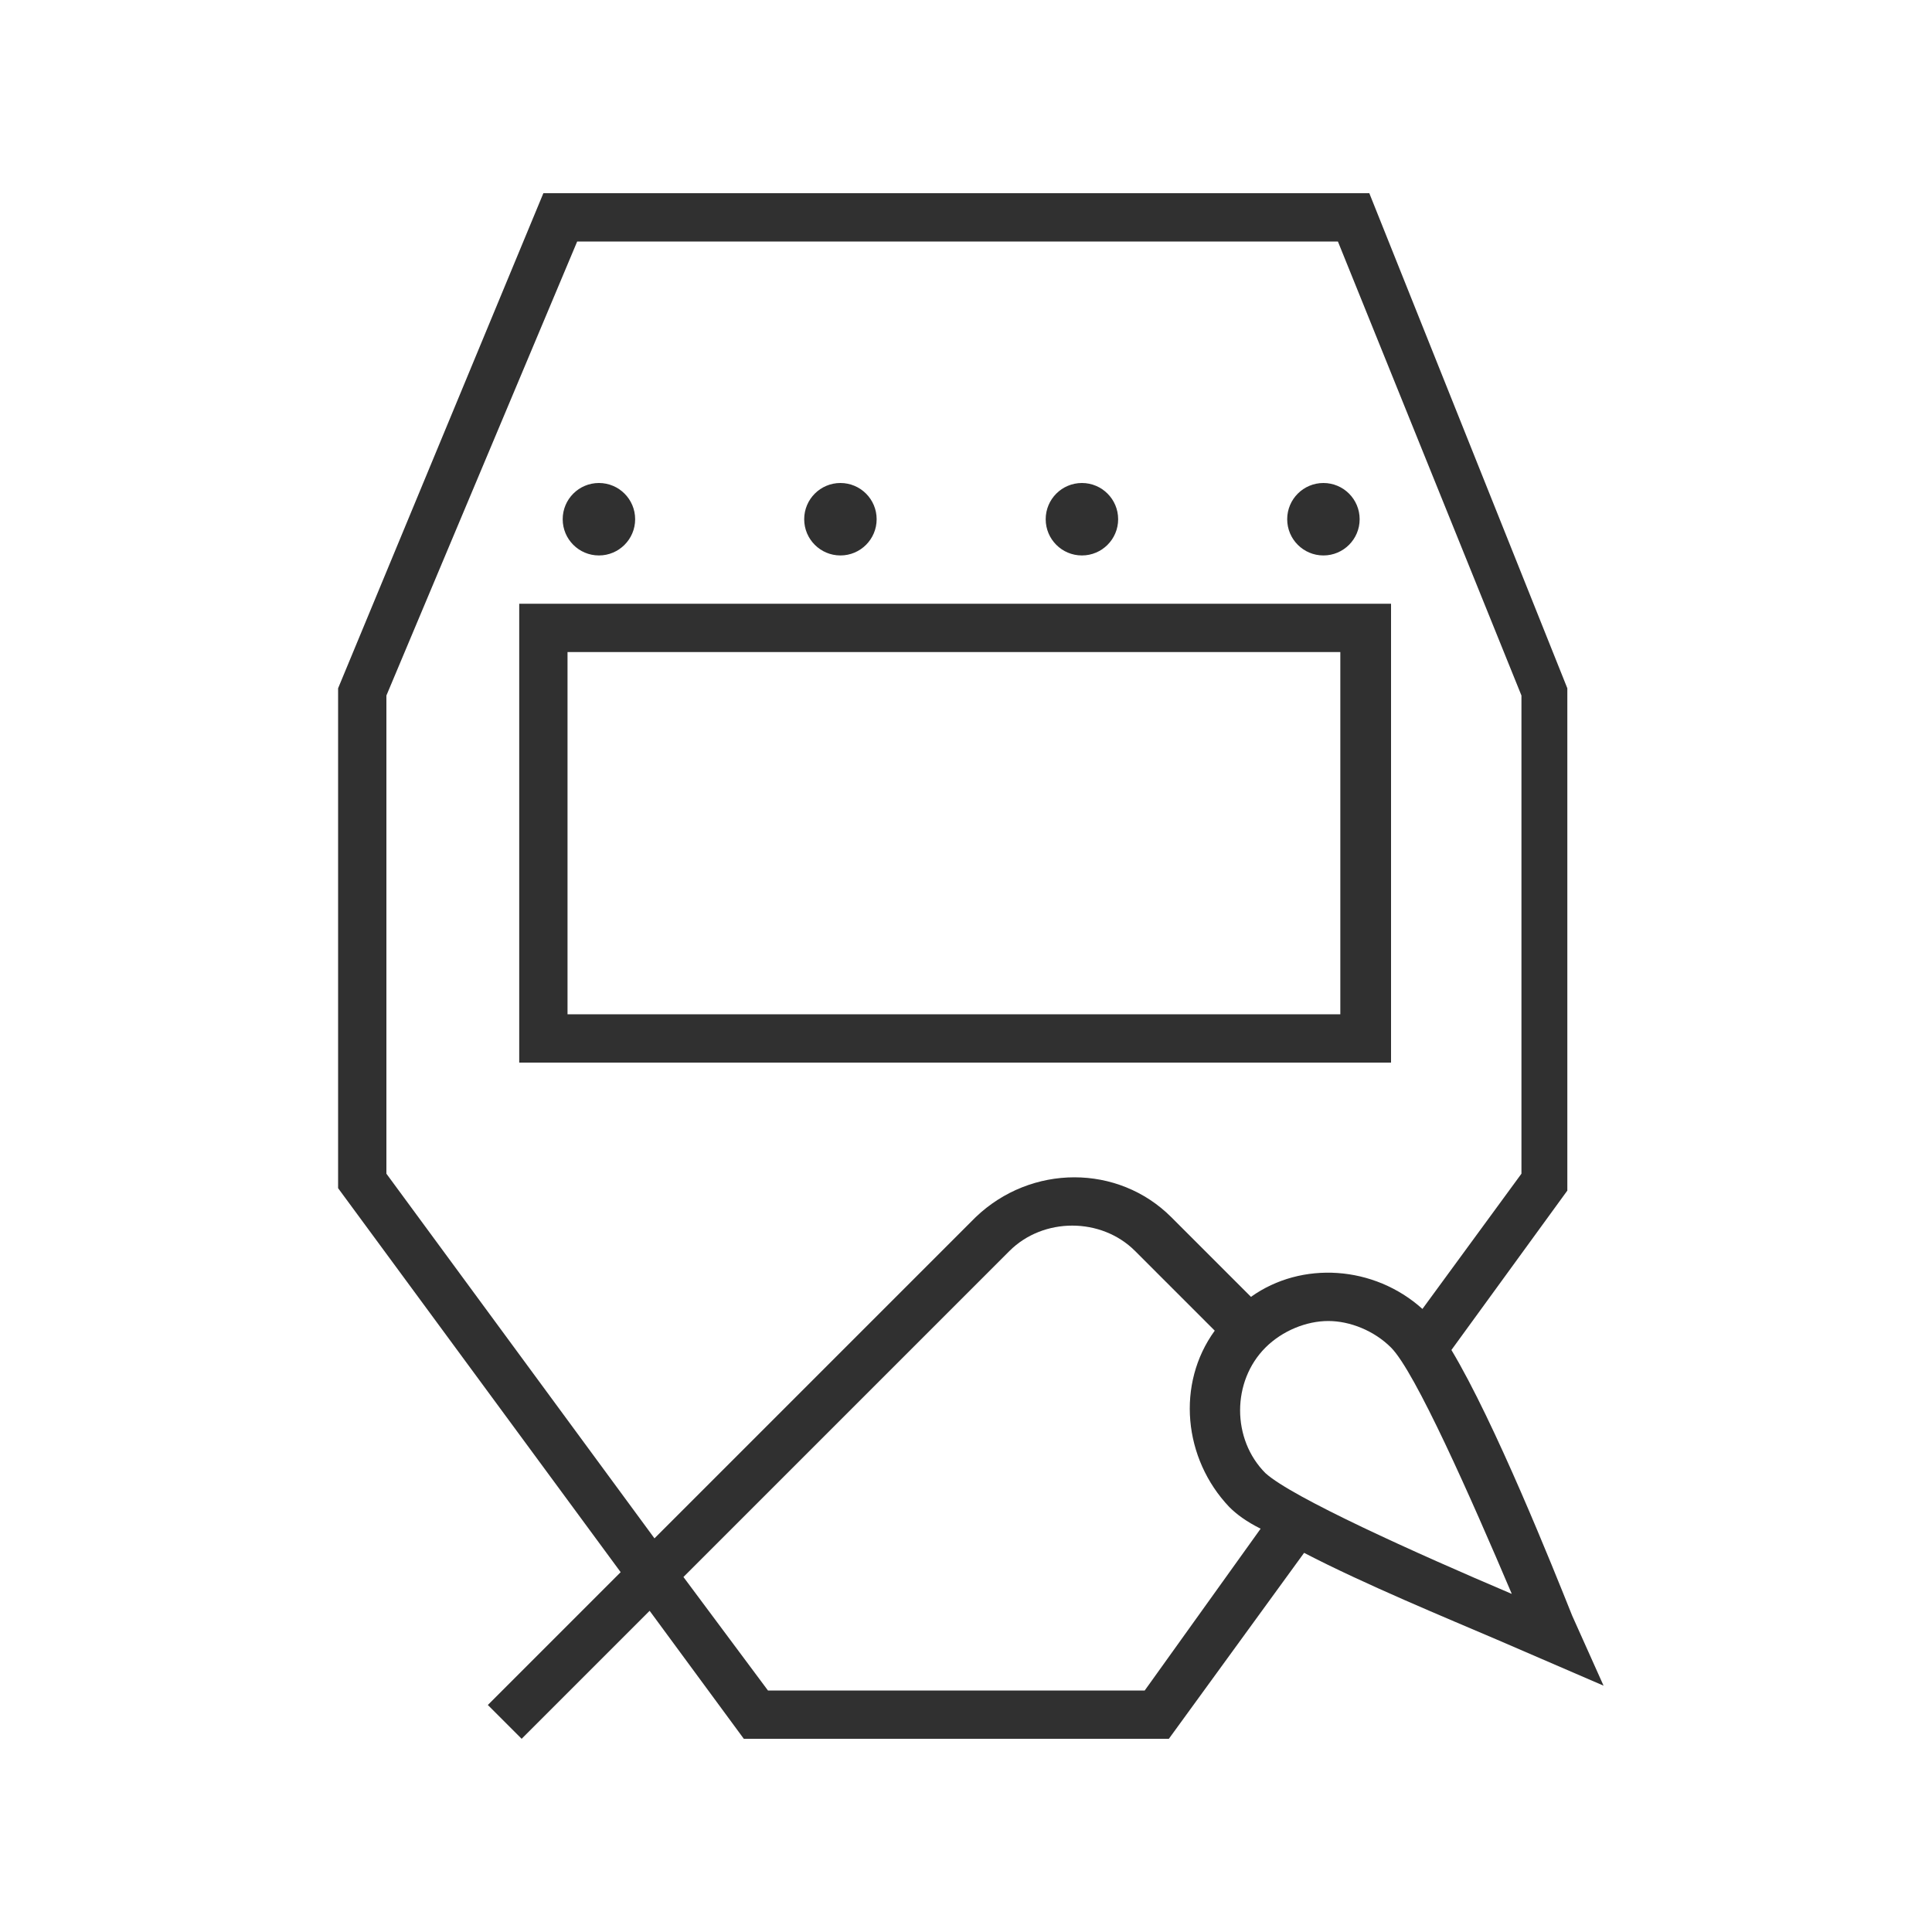 <?xml version="1.0" encoding="utf-8"?>
<!-- Generator: Adobe Illustrator 20.1.0, SVG Export Plug-In . SVG Version: 6.00 Build 0)  -->
<svg version="1.1" id="Layer_1" xmlns="http://www.w3.org/2000/svg" xmlns:xlink="http://www.w3.org/1999/xlink" x="0px" y="0px"
	 viewBox="0 0 80 80" style="enable-background:new 0 0 80 80;" xml:space="preserve">
<style type="text/css">
	.st0{fill:#303030;}
</style>
<g>
	<path class="st0" d="M57.5,25H21.5v19h36.1V25z M55.5,42h-32V27h32V42z"/>
	<circle class="st0" cx="24.8" cy="21.5" r="1.5"/>
	<circle class="st0" cx="54.8" cy="21.5" r="1.5"/>
	<circle class="st0" cx="44.8" cy="21.5" r="1.5"/>
	<circle class="st0" cx="34.8" cy="21.5" r="1.5"/>
	<path class="st0" d="M66.4,69.8l-1.3-2.9c-0.8-2-3.2-8-5-11l4.8-6.6V28.5L56.7,8H40.2h-1H22.5L14,28.5v20.7l11.7,15.9l-5.5,5.5
		l1.4,1.4l5.3-5.3l3.9,5.3l8.3,0v0h9.3l5.6-7.7c2.5,1.3,5.9,2.7,8,3.6L66.4,69.8z M52.4,61c-1.4-1.4-1.4-3.8,0-5.2
		c0.7-0.7,1.7-1.1,2.6-1.1s1.9,0.4,2.6,1.1c1,1,3.3,6.2,5,10.2C58.6,64.3,53.5,62,52.4,61z M16,48.6V28.8L23.9,10h31.5L63,28.8v19.8
		l-4.1,5.6c-2-1.8-5-2-7.1-0.5l-3.3-3.3c-2.2-2.2-5.8-2.2-8.1,0L27.1,63.7L16,48.6z M47.4,70H31.8l-3.5-4.7l13.5-13.5
		c1.4-1.4,3.8-1.4,5.2,0l3.3,3.3c-1.6,2.2-1.3,5.3,0.6,7.3c0.3,0.3,0.7,0.6,1.3,0.9L47.4,70z"/>
</g>
</svg>
